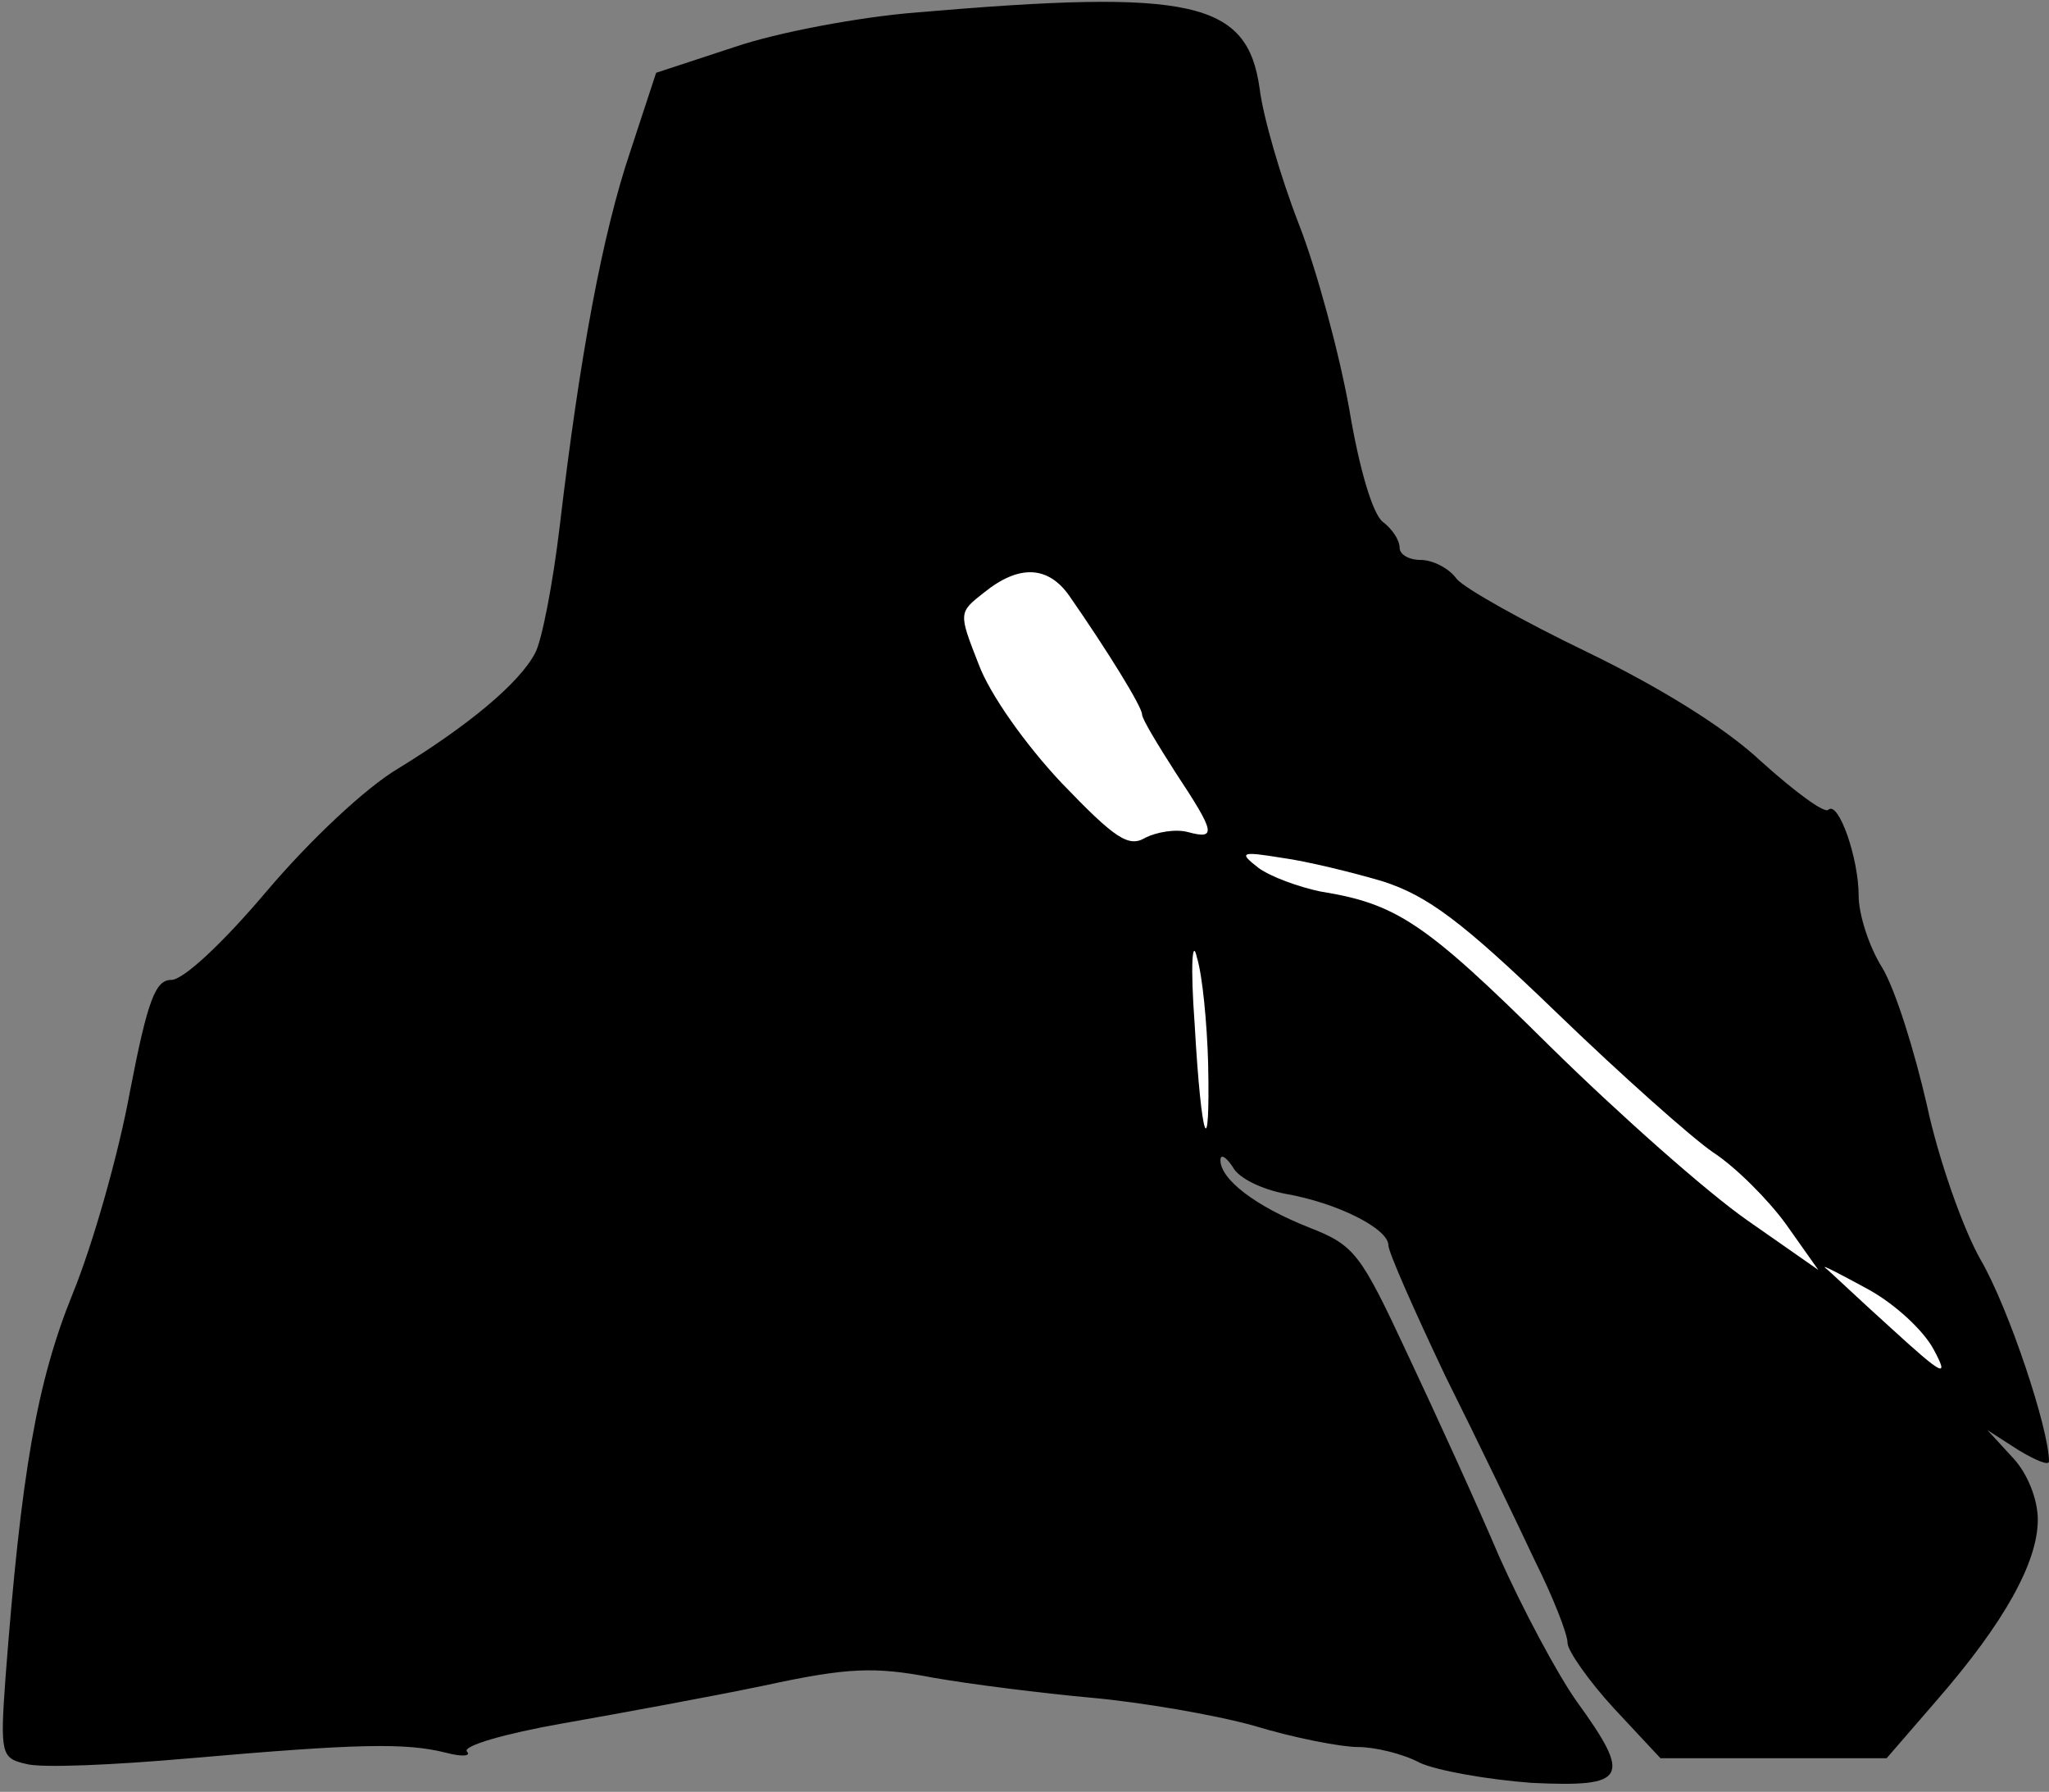<?xml version="1.0" standalone="no"?>
<!DOCTYPE svg PUBLIC "-//W3C//DTD SVG 20010904//EN"
 "http://www.w3.org/TR/2001/REC-SVG-20010904/DTD/svg10.dtd">
<svg version="1.0" xmlns="http://www.w3.org/2000/svg"
 width="183pt" height="160pt" viewBox="0 0 183 160"
 preserveAspectRatio="xMidYMid meet">
<rect x="0" y="0" width="183" height="160" fill="#808080" stroke="none"/>
<g transform="translate(0,160) scale(0.1,-0.1)"
fill="#000000" stroke="none">
<path fill="#000000" stroke="none" d="M820 1589 c-52 -4 -126 -18 -164 -31
l-70 -23 -23 -70 c-25 -74 -45 -182 -63 -334 -6 -51 -16 -103 -22 -114 -14
-27 -60 -65 -122 -103 -29 -17 -79 -64 -118 -110 -38 -45 -74 -79 -85 -79 -14
0 -21 -17 -37 -100 -10 -55 -33 -136 -51 -180 -32 -79 -46 -159 -60 -342 -5
-69 -4 -73 18 -78 13 -4 79 -1 147 5 149 13 192 14 228 5 15 -4 23 -3 19 1 -4
5 34 16 85 25 51 9 133 24 181 34 74 16 98 17 150 7 34 -6 98 -14 142 -18 44
-4 109 -15 145 -25 36 -11 78 -19 93 -19 15 0 40 -6 55 -14 15 -7 60 -15 100
-18 85 -4 90 4 40 73 -17 24 -48 82 -69 129 -20 47 -57 128 -82 181 -42 90
-47 97 -88 113 -48 19 -79 43 -79 60 0 6 5 3 11 -6 5 -10 26 -20 47 -24 46 -8
92 -31 92 -46 0 -6 23 -58 51 -117 29 -58 65 -133 80 -165 16 -32 29 -65 29
-73 0 -7 19 -34 41 -58 l42 -45 101 0 101 0 45 52 c60 69 90 123 90 161 0 18
-9 41 -22 55 l-23 25 28 -18 c15 -9 27 -14 27 -10 0 29 -36 137 -61 180 -16
28 -38 91 -48 138 -11 48 -28 103 -40 123 -12 19 -21 48 -21 64 0 34 -18 85
-27 77 -3 -4 -30 16 -60 43 -33 31 -92 67 -156 98 -56 27 -108 56 -116 65 -7
10 -22 17 -32 17 -11 0 -19 5 -19 11 0 7 -7 17 -15 23 -9 7 -21 47 -30 101 -9
50 -29 124 -45 165 -16 41 -32 96 -35 121 -11 78 -60 89 -305 68z"/>
<path fill="#ffffff" stroke="none" d="M955 1068 c34 -49 65 -99 65 -106 0 -4
14 -27 30 -52 35 -53 37 -60 11 -53 -11 3 -28 0 -38 -5 -15 -9 -27 -1 -75 49
-32 34 -64 79 -74 106 -18 46 -18 46 5 64 31 25 57 24 76 -3z"/>
<path fill="#ffffff" stroke="none" d="M1235 813 c40 -13 70 -35 155 -117 58
-56 121 -112 140 -125 20 -13 49 -42 65 -64 l29 -41 -63 44 c-36 25 -115 95
-177 156 -112 111 -137 127 -205 138 -19 4 -44 13 -55 21 -18 14 -16 15 21 9
22 -3 63 -13 90 -21z"/>
<path fill="#ffffff" stroke="none" d="M1079 651 c2 -92 -6 -72 -12 34 -4 54
-2 78 2 60 5 -16 9 -59 10 -94z"/>
<path fill="#ffffff" stroke="none" d="M1727 395 c14 -26 9 -24 -38 19 -30 27
-56 52 -59 54 -3 3 14 -6 38 -19 24 -13 50 -37 59 -54z"/>
</g>
</svg>
